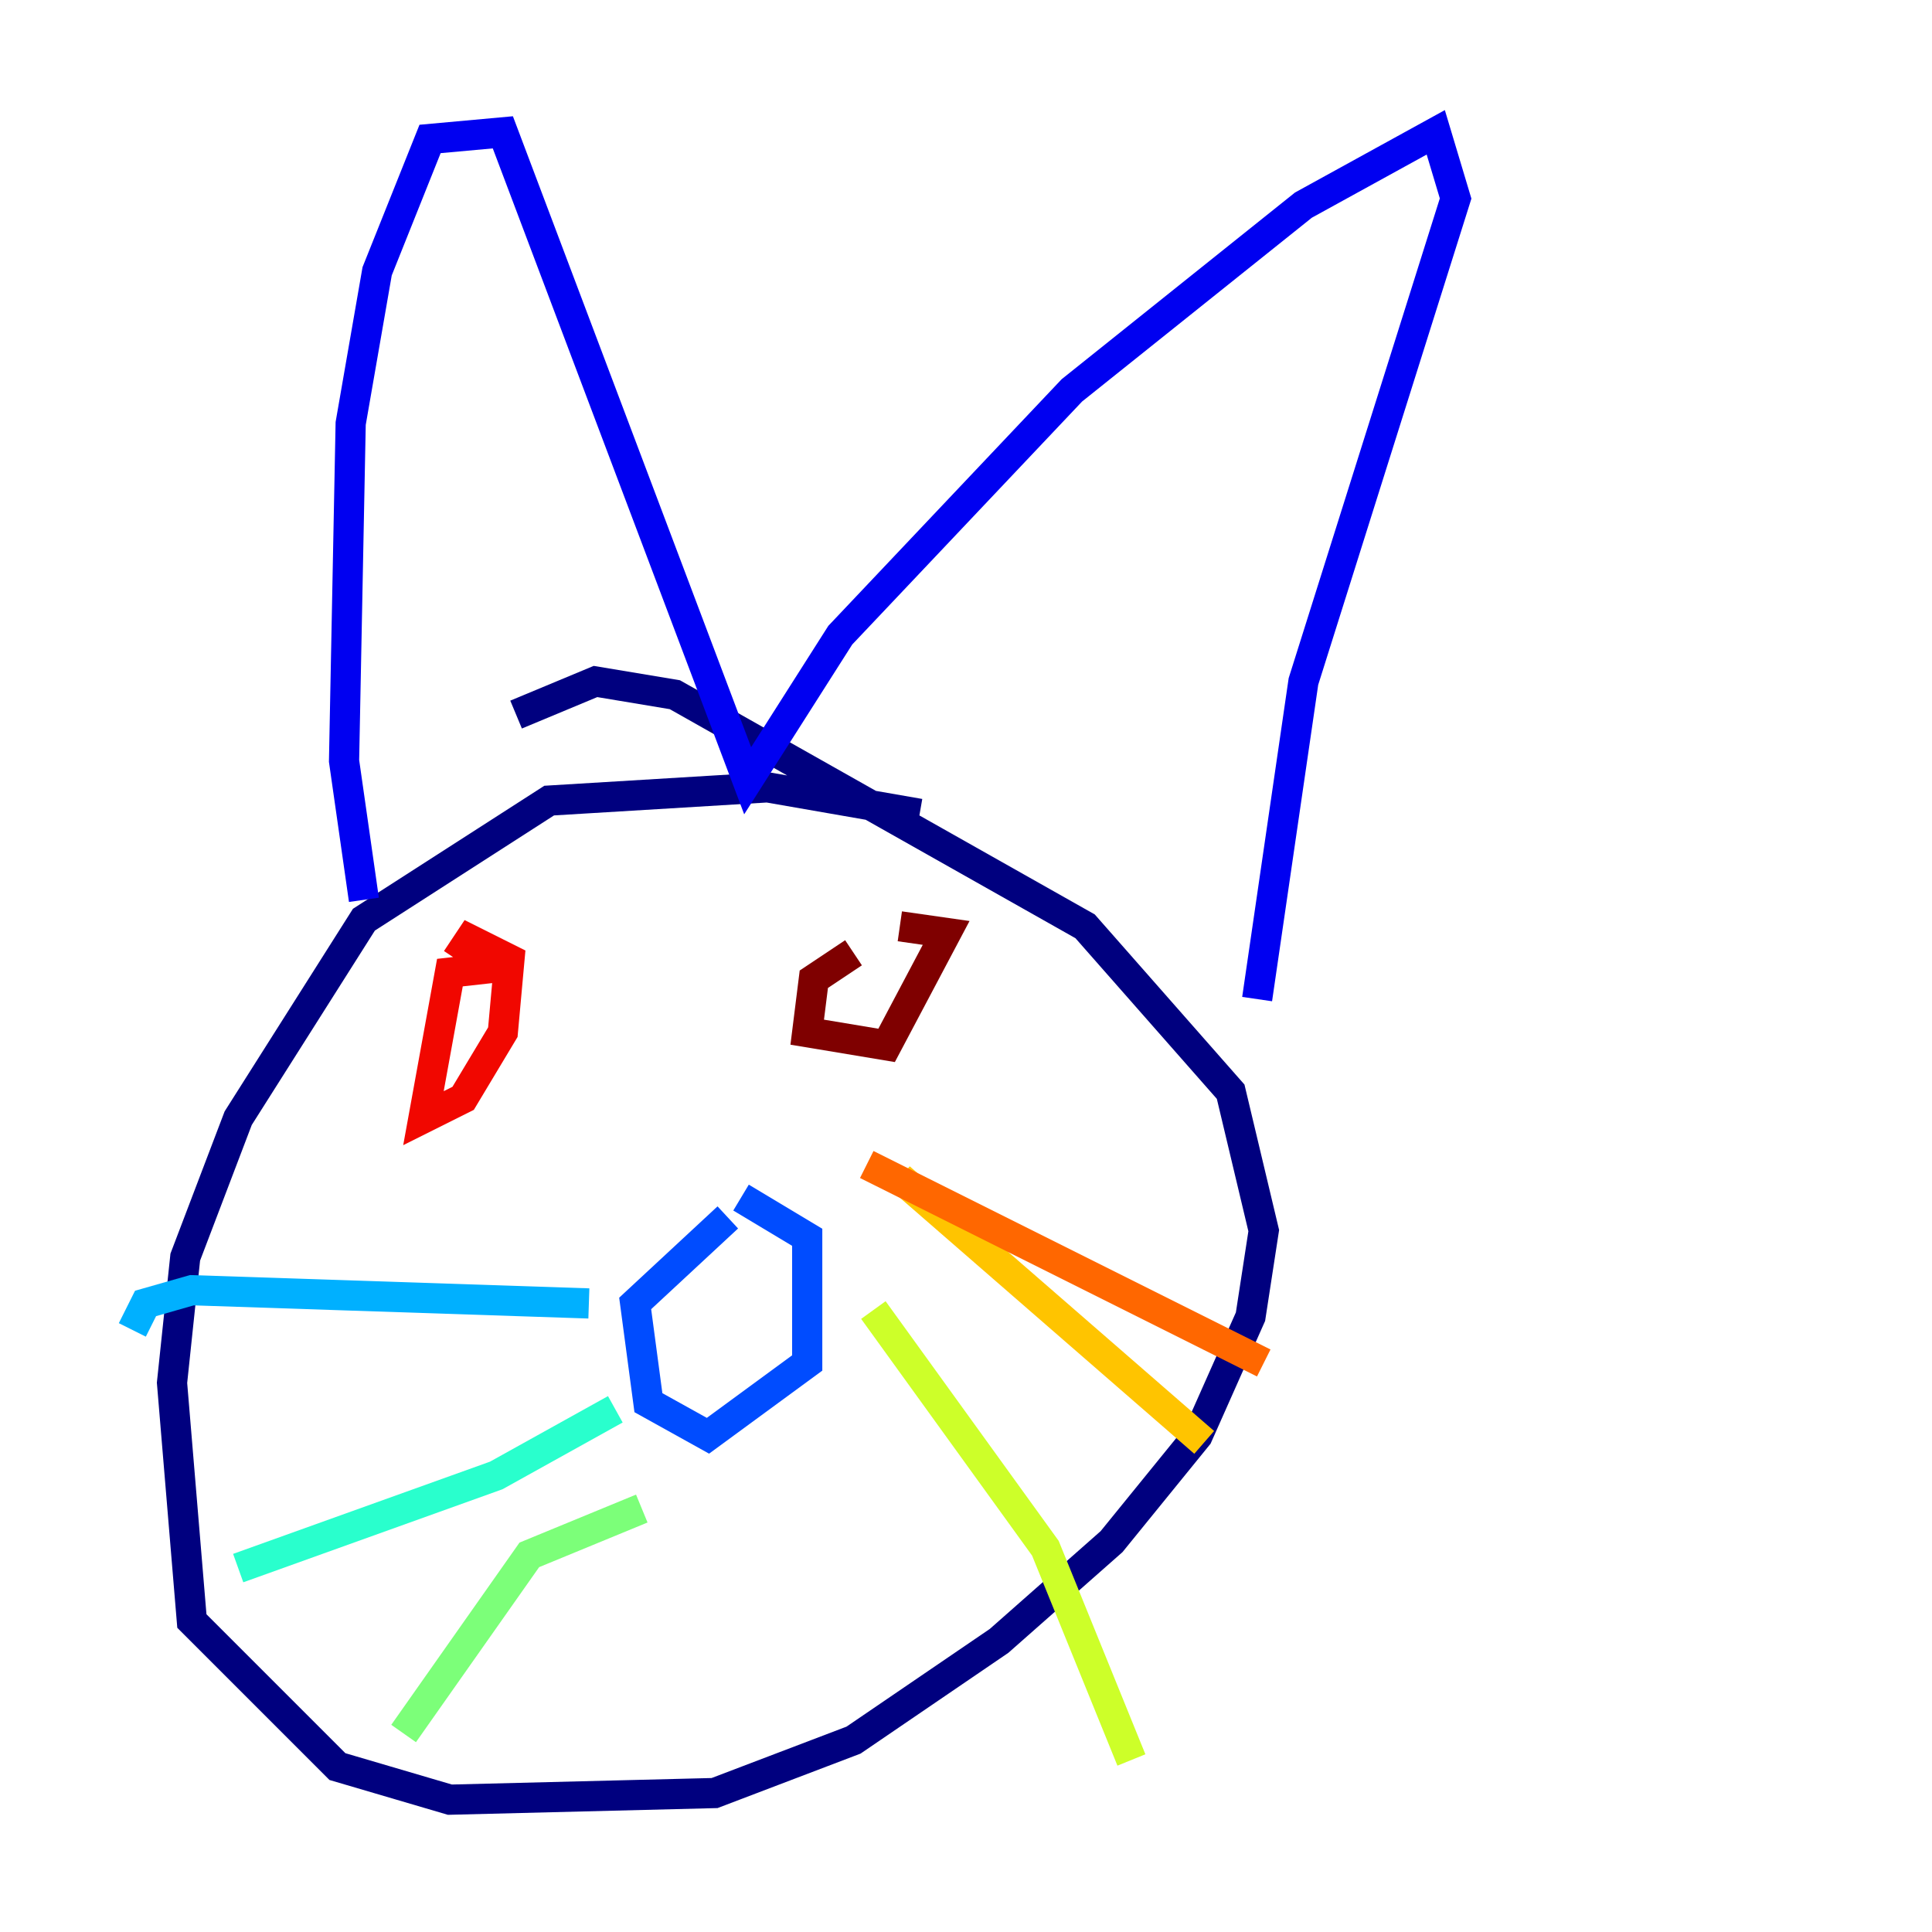 <?xml version="1.0" encoding="utf-8" ?>
<svg baseProfile="tiny" height="128" version="1.2" viewBox="0,0,128,128" width="128" xmlns="http://www.w3.org/2000/svg" xmlns:ev="http://www.w3.org/2001/xml-events" xmlns:xlink="http://www.w3.org/1999/xlink"><defs /><polyline fill="none" points="60.931,53.918 50.849,52.164 36.384,53.041 24.11,60.931 15.781,74.082 12.274,83.288 11.397,91.616 12.712,107.397 22.356,117.041 29.808,119.233 47.343,118.794 56.548,115.288 66.192,108.712 73.644,102.137 79.343,95.123 82.849,87.233 83.726,81.534 81.534,72.329 71.89,61.37 44.712,46.027 39.452,45.151 34.192,47.343" stroke="#00007f" stroke-width="2" /><polyline fill="none" points="24.11,59.616 22.794,50.411 23.233,28.055 24.986,17.973 28.493,9.206 33.315,8.767 49.534,51.726 55.671,42.082 71.014,25.863 86.356,13.589 95.123,8.767 96.438,13.151 86.356,45.151 83.288,66.192" stroke="#0000f1" stroke-width="2" /><polyline fill="none" points="48.219,80.657 42.082,86.356 42.959,92.931 46.904,95.123 53.48,90.301 53.48,81.973 49.096,79.343" stroke="#004cff" stroke-width="2" /><polyline fill="none" points="39.014,86.356 12.712,85.48 9.644,86.356 8.767,88.11" stroke="#00b0ff" stroke-width="2" /><polyline fill="none" points="40.767,93.37 32.877,97.753 15.781,103.89" stroke="#29ffcd" stroke-width="2" /><polyline fill="none" points="42.52,99.945 35.069,103.014 26.74,114.849" stroke="#7cff79" stroke-width="2" /><polyline fill="none" points="57.863,86.794 69.26,102.575 74.959,116.603" stroke="#cdff29" stroke-width="2" /><polyline fill="none" points="59.616,78.027 79.781,95.562" stroke="#ffc400" stroke-width="2" /><polyline fill="none" points="57.425,77.151 83.726,90.301" stroke="#ff6700" stroke-width="2" /><polyline fill="none" points="33.753,64.0 29.808,64.438 28.055,74.082 30.685,72.767 33.315,68.384 33.753,63.562 31.123,62.247 30.247,63.562" stroke="#f10700" stroke-width="2" /><polyline fill="none" points="56.548,63.123 53.918,64.877 53.48,68.384 58.74,69.26 62.685,61.808 59.616,61.37" stroke="#7f0000" stroke-width="2" /></svg>